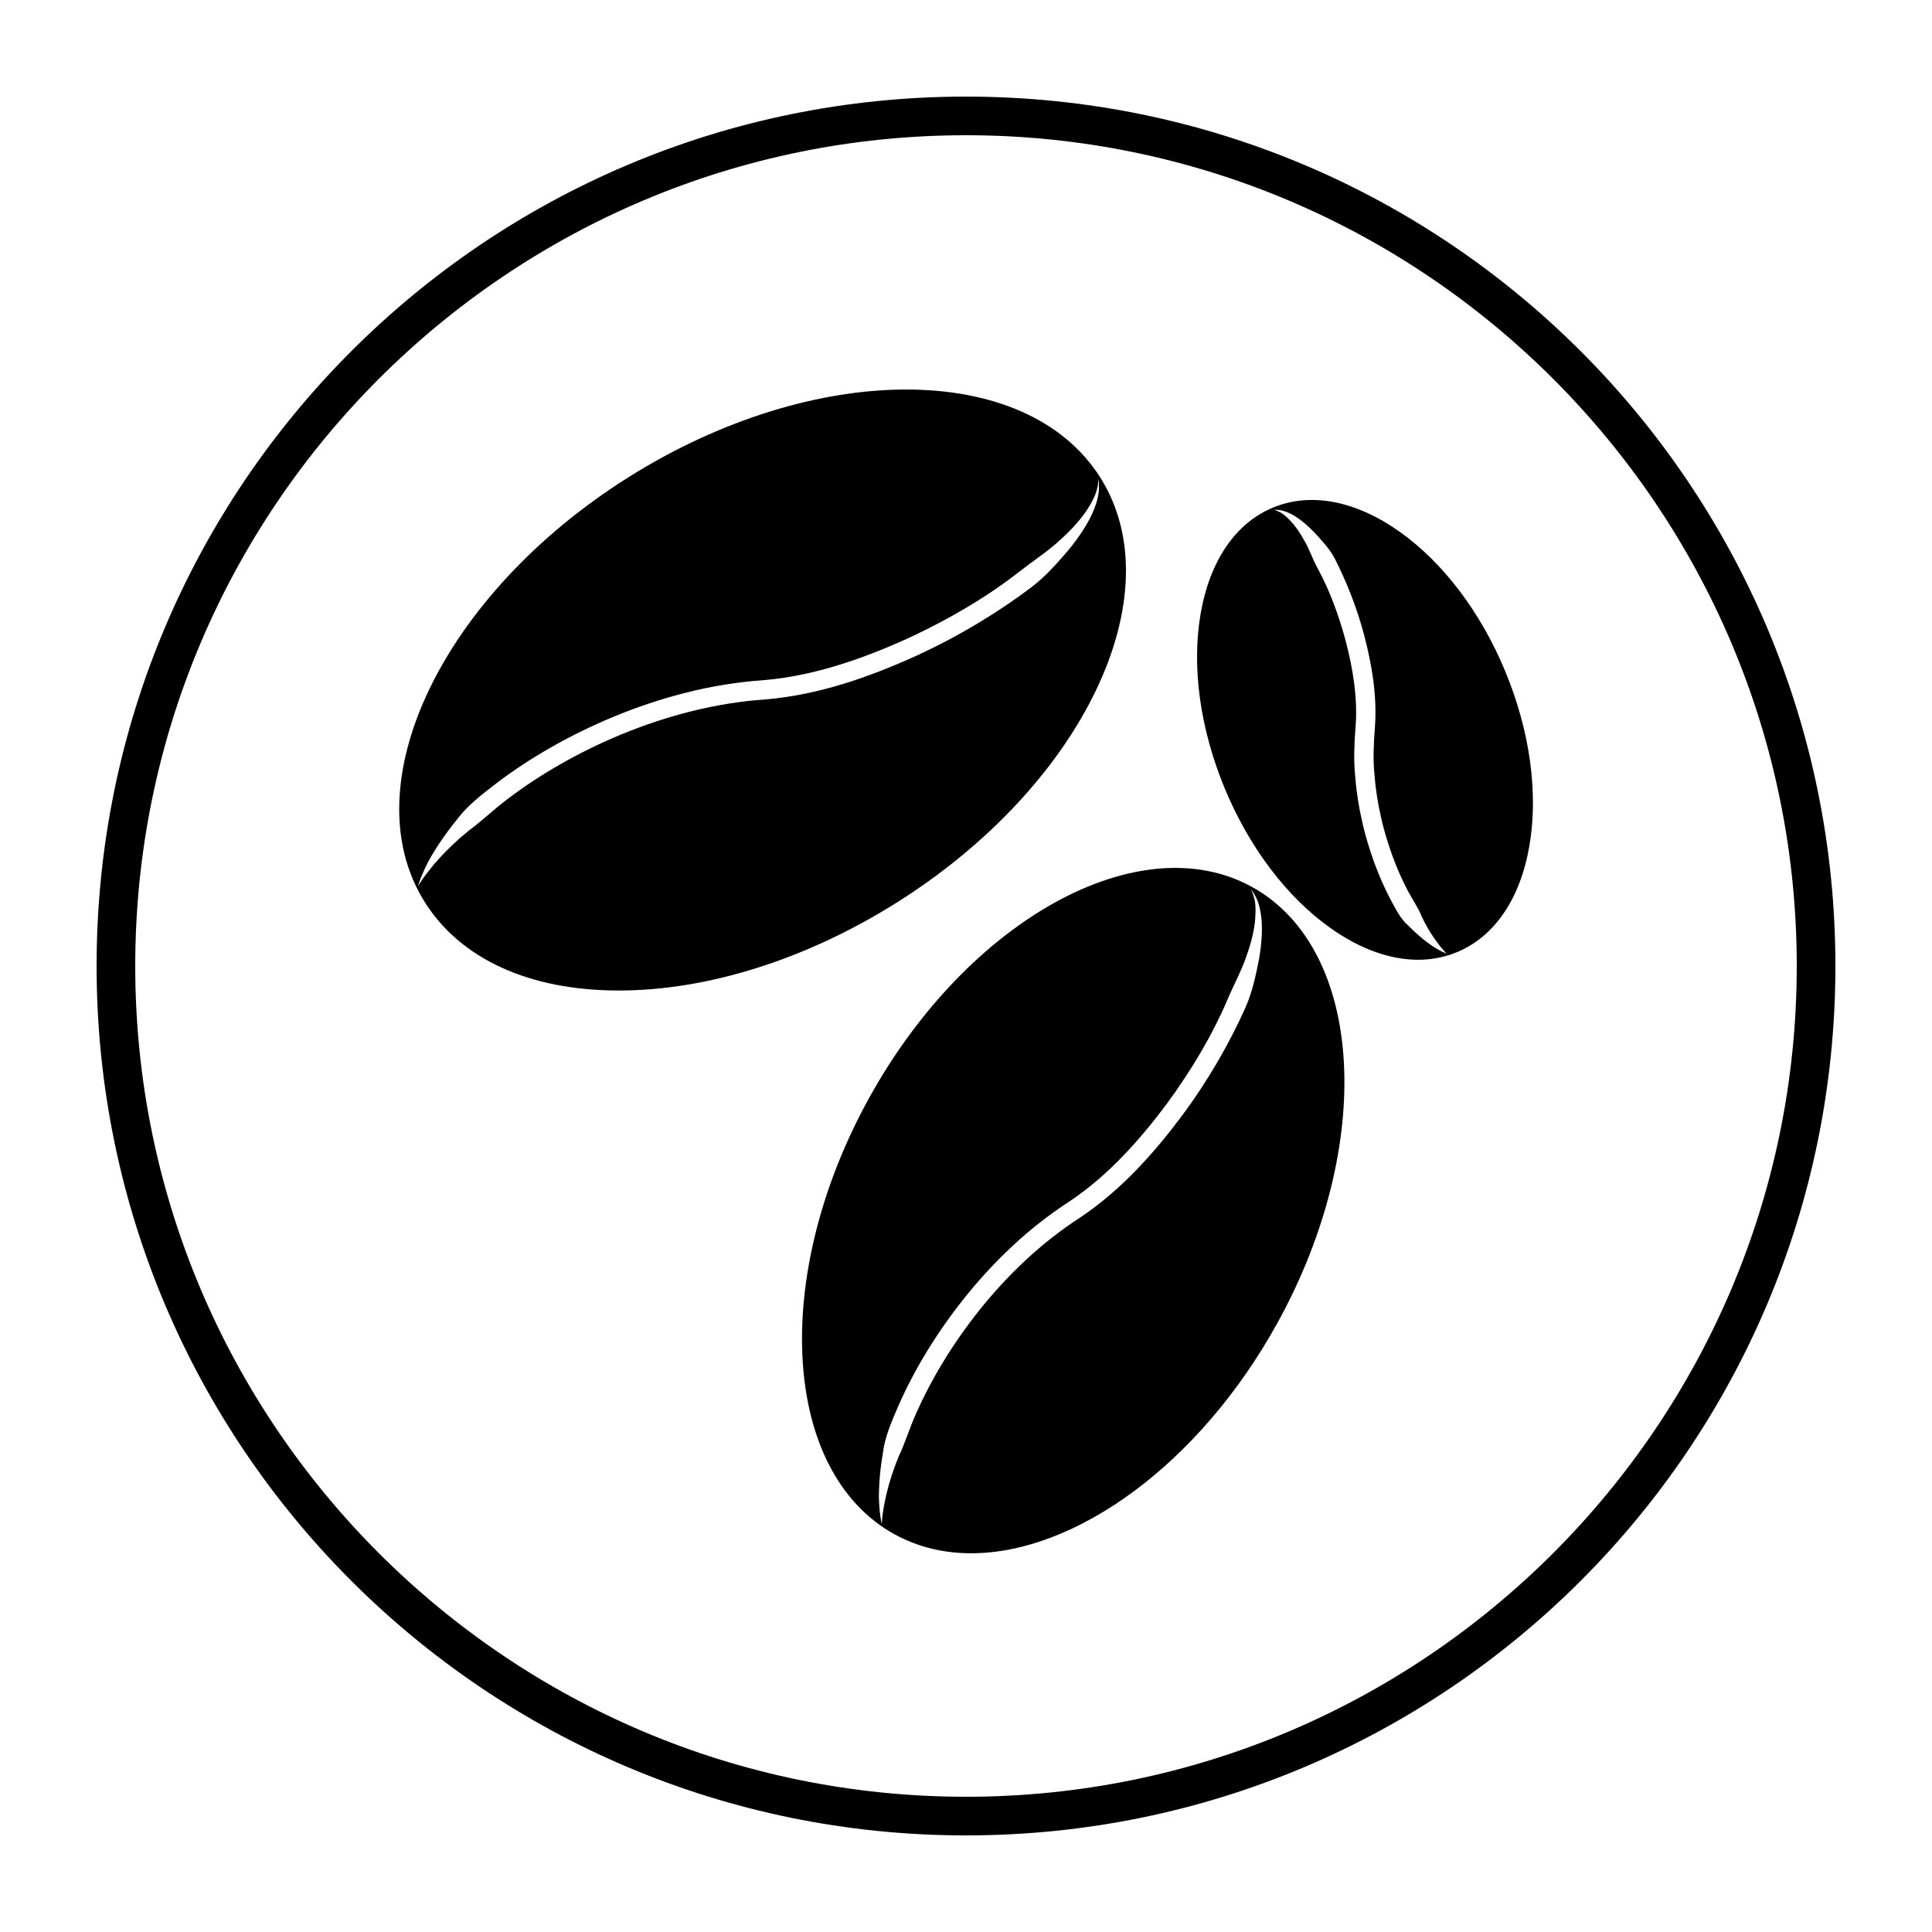 <svg height='100px' width='100px'  fill="#000000" xmlns="http://www.w3.org/2000/svg" xmlns:xlink="http://www.w3.org/1999/xlink" version="1.1" x="0px" y="0px" viewBox="0 0 100 100" style="enable-background:new 0 0 100 100;" xml:space="preserve"><path d="M64.81,45.912c-5.821-3.218-14.712,1.674-19.819,10.909c-5.106,9.234-4.524,19.366,1.297,22.586  c1.214,0.671,2.561,0.99,3.98,0.99c5.385,0,11.797-4.59,15.839-11.898C71.213,59.263,70.632,49.131,64.81,45.912z M65.161,49.675  c-0.154,0.76-0.321,1.637-0.71,2.508c-0.78,1.737-1.863,3.67-3.274,5.57c-1.414,1.889-3.102,3.812-5.253,5.255  c-4.097,2.643-7.019,6.799-8.483,10.101c-0.377,0.83-0.607,1.625-0.931,2.294c-0.282,0.685-0.476,1.304-0.602,1.825  c-0.257,1.042-0.269,1.676-0.269,1.676s-0.026-0.155-0.075-0.445c-0.034-0.292-0.088-0.728-0.067-1.284  c0.012-0.556,0.071-1.234,0.208-2.003c0.093-0.784,0.443-1.598,0.823-2.469c0.771-1.742,1.905-3.661,3.386-5.514  c0.741-0.926,1.567-1.835,2.482-2.685c0.898-0.849,1.936-1.653,2.979-2.331c1.987-1.329,3.636-3.188,4.999-5.014  c1.358-1.841,2.433-3.709,3.144-5.382c0.354-0.835,0.76-1.571,0.992-2.273c0.25-0.694,0.4-1.322,0.451-1.846  c0.049-0.521,0.03-0.95-0.057-1.218c-0.076-0.279-0.154-0.418-0.154-0.418s0.103,0.119,0.237,0.381  c0.147,0.267,0.271,0.696,0.315,1.259C65.342,48.222,65.298,48.907,65.161,49.675z"></path><path d="M72.454,27.529c-2.277-1.618-4.605-2.065-6.559-1.259c-1.952,0.807-3.286,2.769-3.755,5.522  c-0.466,2.733-0.024,5.926,1.242,8.991c1.267,3.064,3.209,5.636,5.468,7.243c1.537,1.093,3.097,1.651,4.549,1.651  c0.7,0,1.375-0.13,2.01-0.392c1.952-0.807,3.286-2.769,3.755-5.522c0.466-2.733,0.024-5.926-1.242-8.99  C76.656,31.708,74.713,29.135,72.454,27.529z M73.892,48.791c-0.291-0.221-0.639-0.51-0.997-0.881  c-0.406-0.342-0.66-0.87-0.956-1.419c-0.289-0.555-0.561-1.173-0.808-1.841c-0.237-0.671-0.468-1.387-0.63-2.147  c-0.175-0.756-0.3-1.552-0.36-2.369c-0.08-0.814-0.042-1.68,0.02-2.482c0.128-1.509-0.143-3.085-0.514-4.5  c-0.381-1.419-0.885-2.711-1.444-3.731c-0.279-0.508-0.442-1.029-0.687-1.434c-0.228-0.415-0.466-0.753-0.696-1  c-0.228-0.244-0.442-0.422-0.606-0.494c-0.168-0.084-0.27-0.107-0.27-0.107s0.101-0.01,0.293,0.018  c0.202,0.025,0.481,0.121,0.799,0.319c0.316,0.198,0.665,0.49,1.021,0.862c0.339,0.381,0.762,0.803,1.047,1.361  c0.566,1.114,1.115,2.453,1.51,3.95c0.388,1.494,0.684,3.14,0.544,4.848c-0.059,0.801-0.094,1.549-0.019,2.314  c0.057,0.763,0.174,1.512,0.339,2.224c0.152,0.716,0.371,1.392,0.594,2.023c0.232,0.629,0.487,1.209,0.756,1.724  c0.265,0.519,0.581,0.943,0.751,1.394c0.201,0.434,0.419,0.791,0.612,1.079c0.2,0.281,0.363,0.508,0.493,0.644  c0.126,0.146,0.193,0.223,0.193,0.223C74.892,49.351,74.48,49.235,73.892,48.791z"></path><path d="M56.961,24.734c-3.814-6.078-14.764-6.099-24.407-0.047c-9.644,6.052-14.386,15.92-10.572,21.999  c1.854,2.954,5.42,4.582,10.042,4.583c0.002,0,0.004,0,0.006,0c4.599,0,9.698-1.611,14.359-4.536  C56.033,40.681,60.775,30.812,56.961,24.734z M26.329,41.314c-0.79,0.588-1.427,1.218-2.078,1.689  c-0.621,0.505-1.124,0.994-1.512,1.423c-0.39,0.428-0.663,0.796-0.85,1.049c-0.174,0.263-0.266,0.403-0.266,0.403  s0.058-0.159,0.166-0.457c0.123-0.292,0.303-0.729,0.617-1.24c0.306-0.515,0.719-1.12,1.253-1.77  c0.503-0.684,1.255-1.271,2.068-1.894c1.635-1.24,3.707-2.459,6.071-3.434c1.182-0.487,2.436-0.914,3.742-1.238  c1.29-0.332,2.686-0.549,4.025-0.644c2.579-0.218,5.111-1.114,7.355-2.128c2.248-1.031,4.241-2.235,5.79-3.445  c0.773-0.604,1.535-1.096,2.119-1.642c0.596-0.53,1.063-1.049,1.384-1.52c0.316-0.469,0.519-0.887,0.574-1.186  c0.051-0.147,0.042-0.274,0.057-0.353c0.009-0.081,0.013-0.123,0.013-0.123s0.034,0.166,0.022,0.483  c-0.003,0.328-0.113,0.797-0.368,1.347c-0.258,0.548-0.66,1.169-1.193,1.818c-0.544,0.634-1.165,1.366-1.987,1.985  c-1.64,1.232-3.672,2.49-5.994,3.547c-2.319,1.044-4.917,1.978-7.694,2.216C34.38,36.554,29.443,38.955,26.329,41.314z"></path><path d="M50,5C25.147,5,5,25.147,5,50c0,24.853,20.147,45,45,45c24.853,0,45-20.147,45-45C95,25.147,74.853,5,50,5z M50,93  C26.29,93,7,73.71,7,50C7,26.29,26.29,7,50,7c23.71,0,43,19.29,43,43C93,73.71,73.71,93,50,93z"></path></svg>